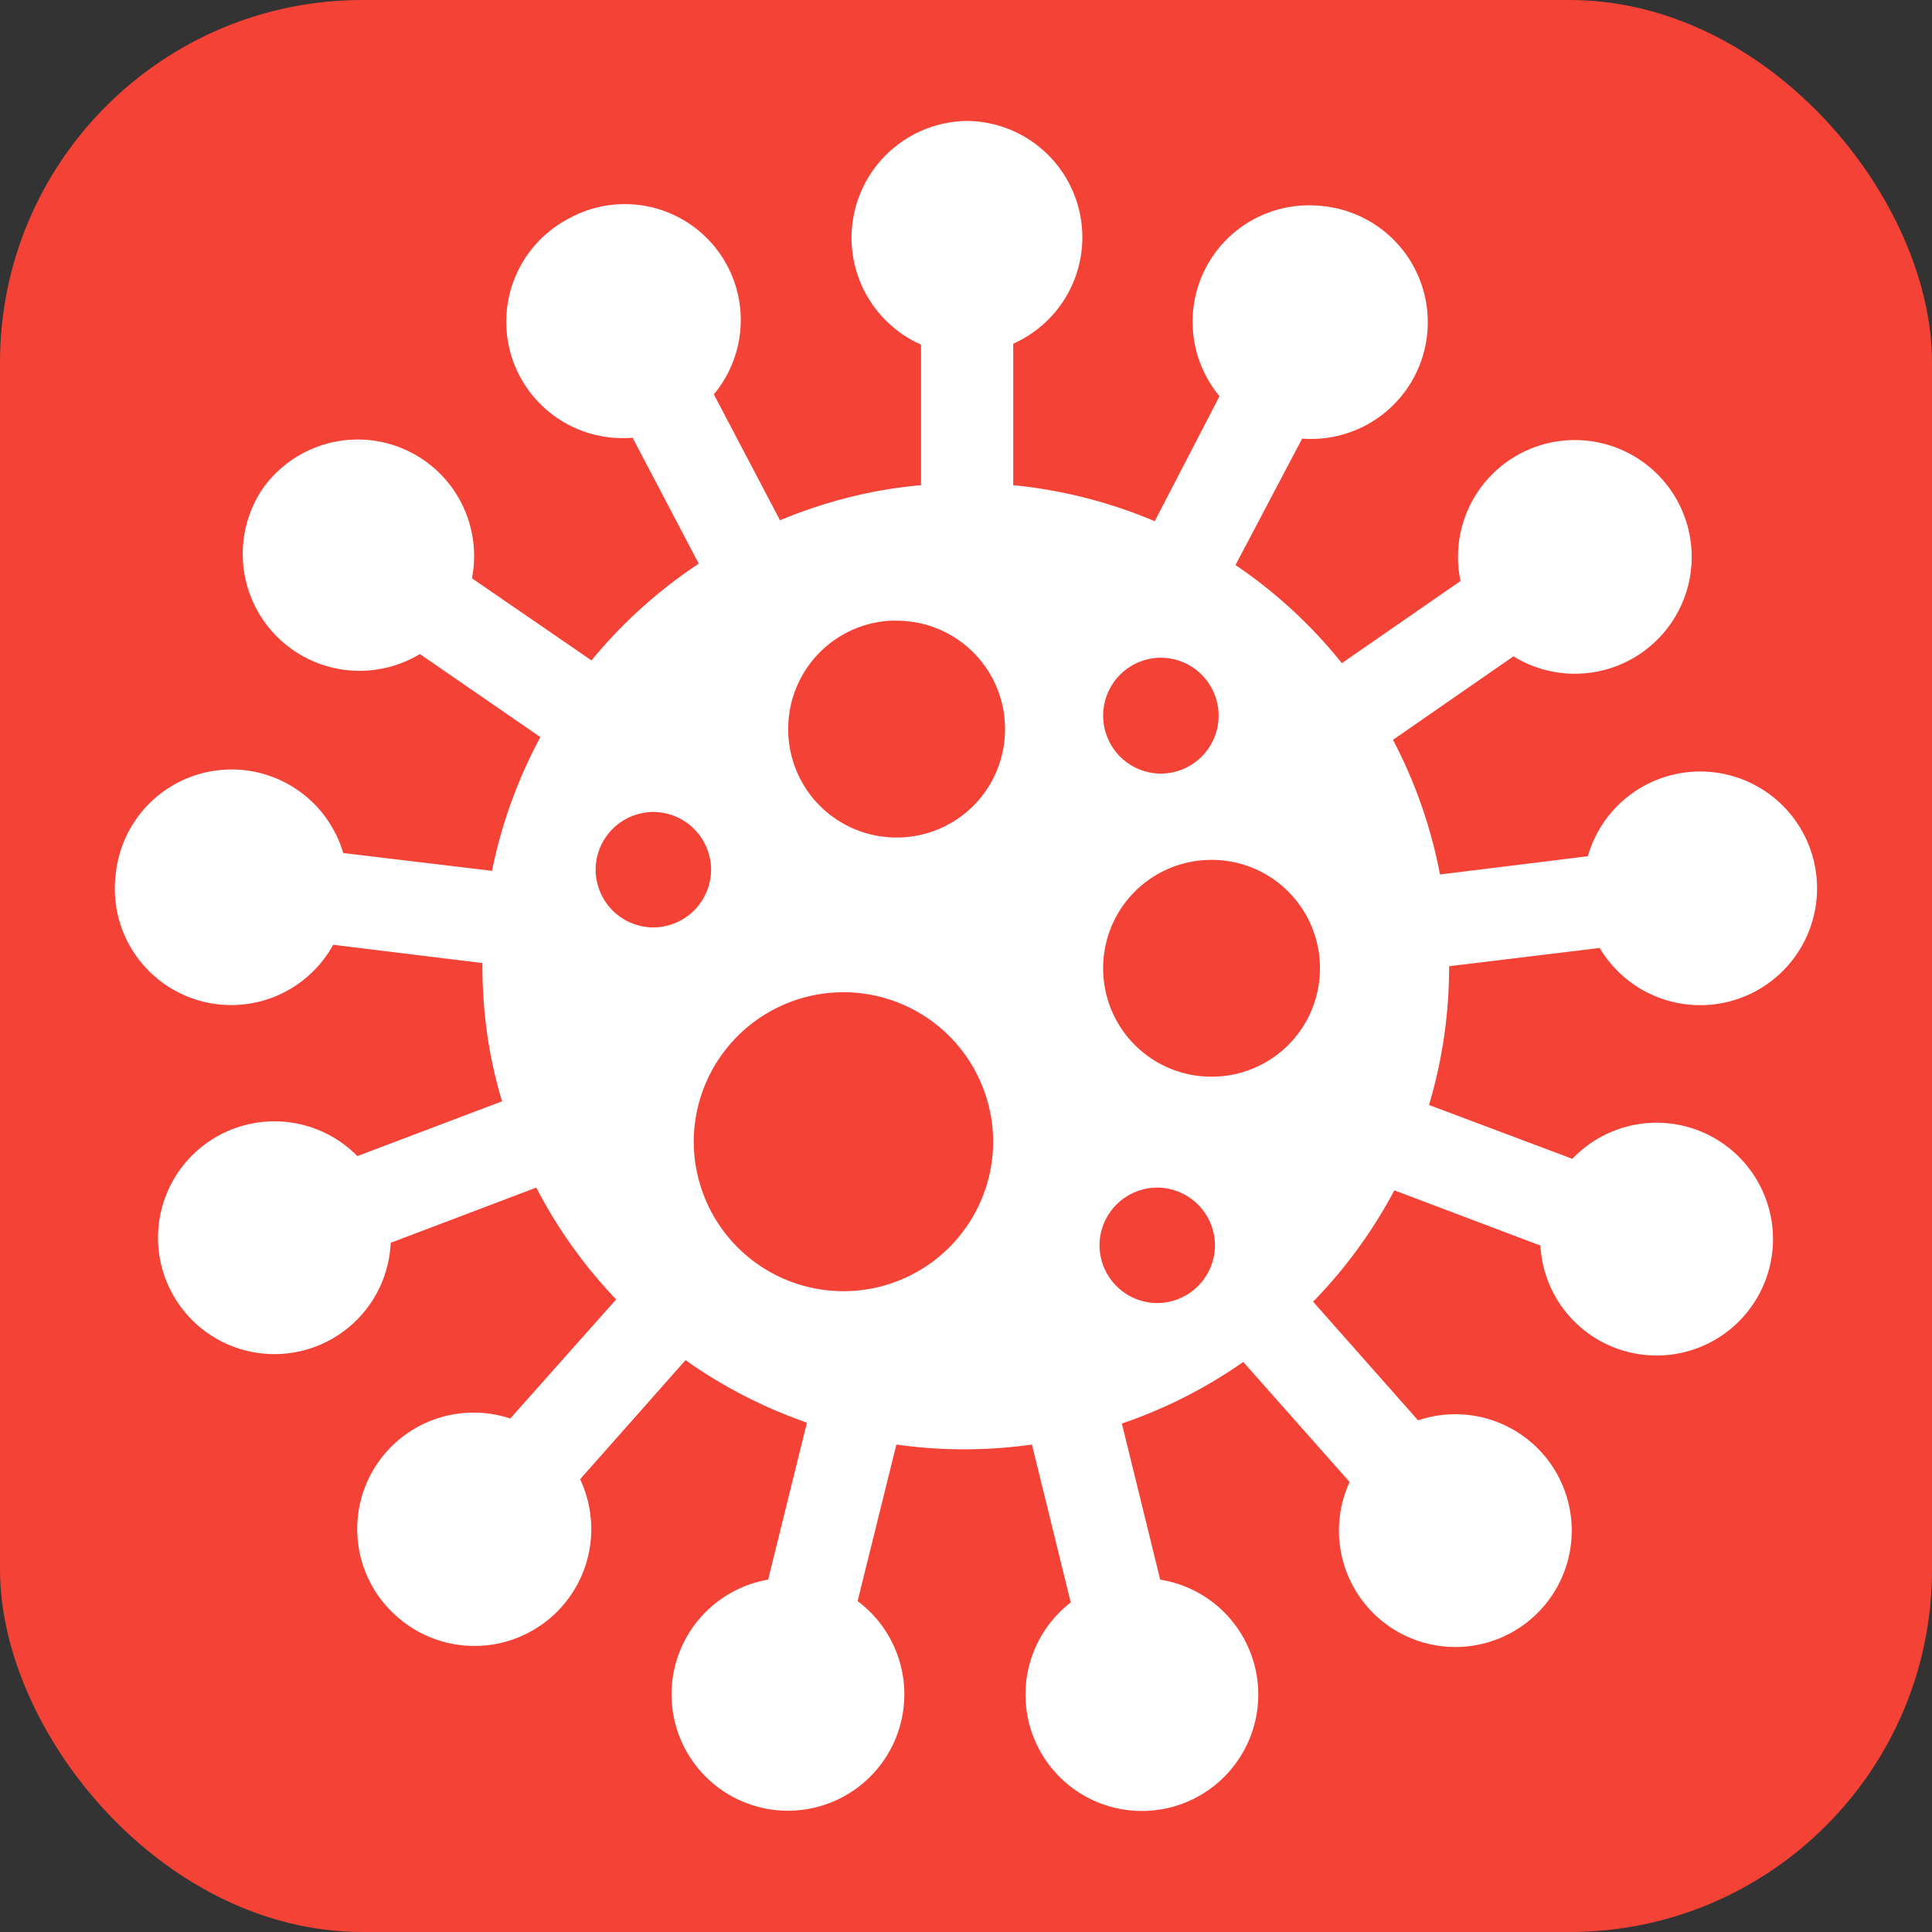 <svg xmlns="http://www.w3.org/2000/svg" viewBox="0 0 4.233 4.233" height="16" width="16"><rect x="0" y="0" width="4.233" height="4.233" fill="#333333" stroke="none"/><g transform="translate(-58.36 -97.669)"><rect ry=".794" y="97.669" x="58.36" height="4.233" width="4.233" rx=".794" fill="#f44336"/><path d="M60.478 97.934a.256.256 0 00-.1.49v.308a1.06 1.06 0 00-.09.012 1.06 1.06 0 00-.219.065l-.145-.276a.254.254 0 00-.318-.385.255.255 0 00.14.48l.145.276a1.06 1.06 0 00-.235.212l-.262-.18a.255.255 0 00-.46-.194.256.256 0 00.346.36l.264.182a1.06 1.06 0 00-.106.293l-.326-.039a.255.255 0 00-.498.043.255.255 0 00.476.158l.327.04a1.06 1.06 0 00.017.196 1.06 1.06 0 00.026.107l-.317.12a.255.255 0 10.073.19l.319-.121a1.06 1.06 0 00.175.245l-.232.261a.255.255 0 00-.247.435.256.256 0 00.4-.302l.231-.261a1.06 1.06 0 00.266.137l-.085.344a.255.255 0 10.196.047l.085-.343a1.06 1.06 0 00.297 0l.085.346a.255.255 0 10.196-.05l-.084-.342a1.06 1.06 0 00.266-.135l.233.263a.255.255 0 10.15-.135l-.23-.26a1.06 1.06 0 00.178-.244l.32.121a.255.255 0 10.07-.19l-.314-.118a1.06 1.06 0 00.044-.304l.33-.04a.256.256 0 10-.026-.201l-.324.04a1.06 1.06 0 00-.103-.295l.264-.183a.256.256 0 10-.116-.165l-.26.18a1.06 1.06 0 00-.233-.215l.146-.277a.255.255 0 00.039-.51.255.255 0 00-.22.417l-.142.274a1.06 1.06 0 00-.31-.079v-.31a.255.255 0 00-.102-.488zm-.168 1.095a.237.237 0 01.015 0 .237.237 0 01.237.237.237.237 0 01-.237.238.237.237 0 01-.238-.238.237.237 0 01.223-.237zm.594.081a.127.127 0 01.126.127.127.127 0 01-.126.127.127.127 0 01-.127-.127.127.127 0 01.127-.127zm-1.113.338a.127.127 0 01.127.126.127.127 0 01-.127.127.127.127 0 01-.126-.127.127.127 0 01.126-.126zm1.224.105a.237.237 0 01.237.237.237.237 0 01-.237.238.237.237 0 01-.238-.238.237.237 0 01.238-.237zm-.807.29a.328.328 0 01.328.328.328.328 0 01-.328.327.328.328 0 01-.328-.327.328.328 0 01.328-.328zm.687.428a.127.127 0 01.127.127.127.127 0 01-.127.126.127.127 0 01-.126-.126.127.127 0 01.126-.127z" fill="#fff"/></g></svg>